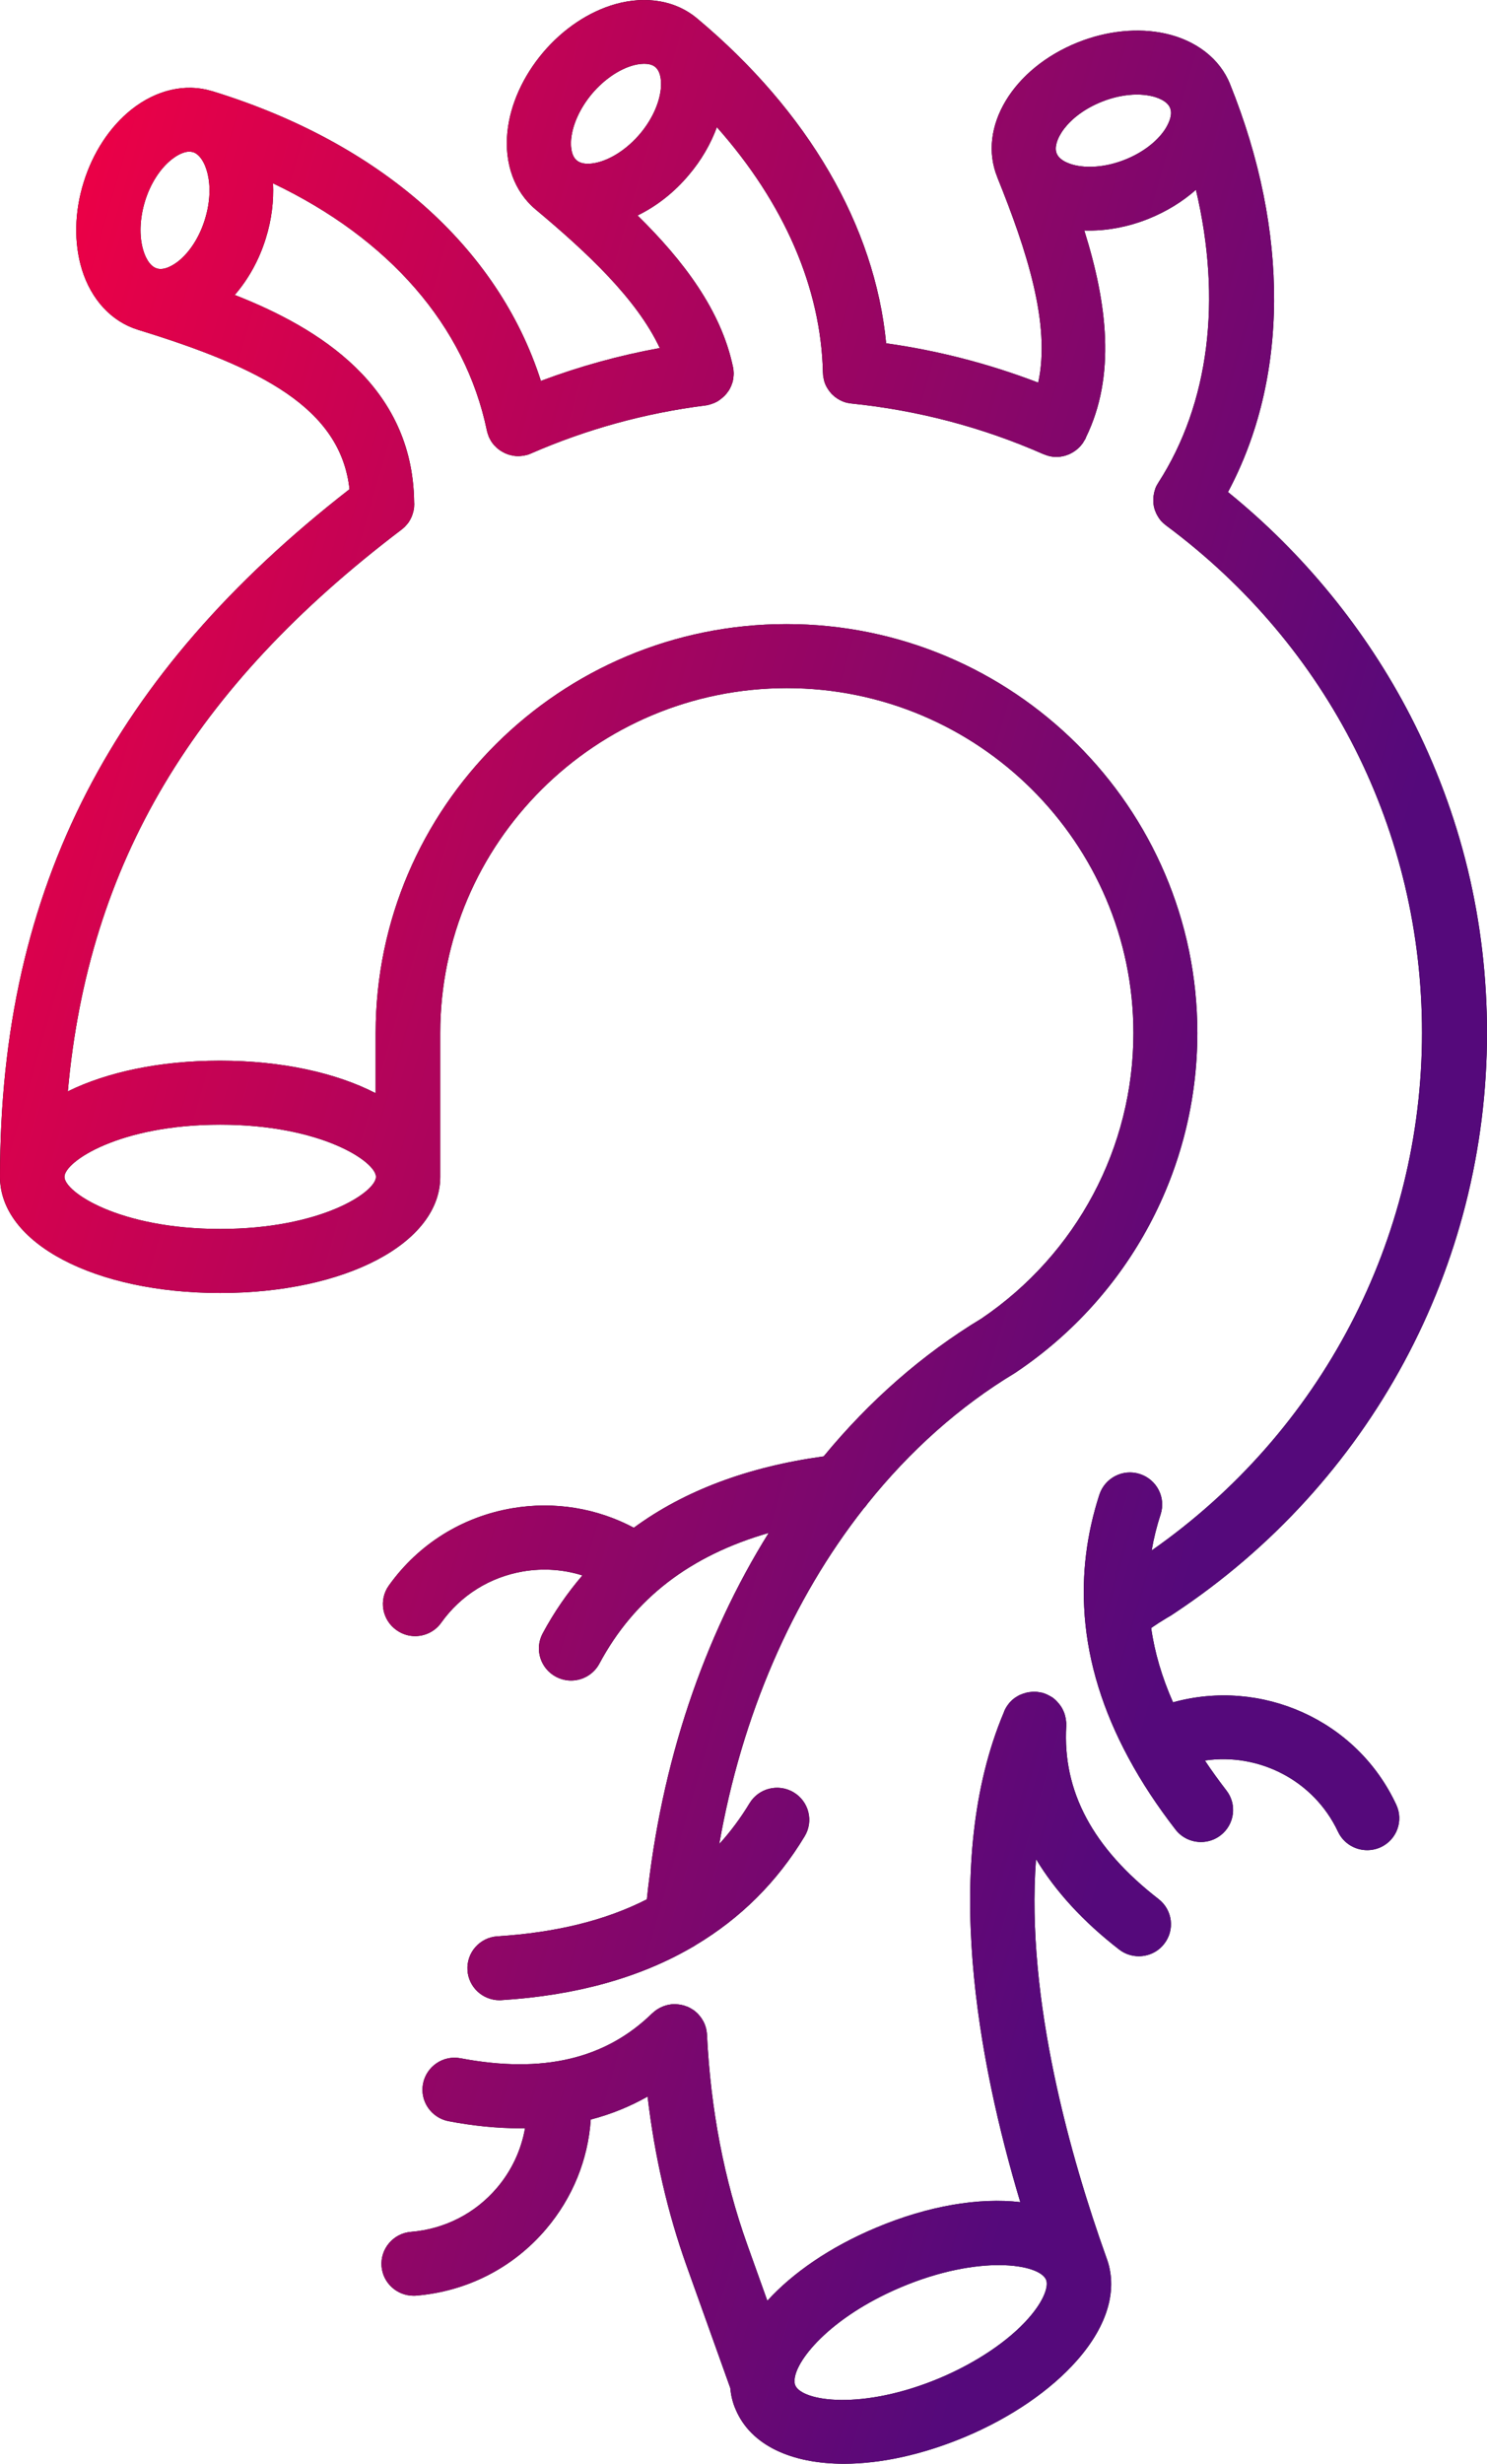 <svg width="32" height="53" viewBox="0 0 32 53" fill="none" xmlns="http://www.w3.org/2000/svg">
<path d="M24.932 40.852C23.514 39.752 22.863 38.533 22.946 37.128V37.113V37.071C22.946 37.062 22.946 37.051 22.943 37.042C22.943 37.029 22.941 37.018 22.939 37.005C22.937 36.994 22.937 36.983 22.934 36.971C22.932 36.961 22.93 36.952 22.928 36.941C22.926 36.927 22.921 36.916 22.919 36.903C22.917 36.894 22.915 36.885 22.912 36.877C22.908 36.863 22.903 36.852 22.899 36.839C22.897 36.83 22.892 36.824 22.888 36.815C22.884 36.804 22.877 36.79 22.872 36.779C22.868 36.77 22.863 36.762 22.859 36.753C22.852 36.742 22.848 36.733 22.841 36.722C22.835 36.713 22.828 36.702 22.821 36.693C22.815 36.684 22.81 36.678 22.803 36.669C22.797 36.658 22.788 36.649 22.779 36.64C22.773 36.634 22.766 36.627 22.761 36.618C22.753 36.609 22.744 36.598 22.735 36.59L22.715 36.57C22.706 36.561 22.695 36.554 22.686 36.545C22.677 36.539 22.668 36.532 22.662 36.525C22.653 36.519 22.644 36.512 22.635 36.508C22.624 36.501 22.613 36.495 22.602 36.488C22.595 36.483 22.586 36.479 22.577 36.475C22.564 36.468 22.55 36.461 22.537 36.455C22.533 36.453 22.528 36.45 22.524 36.448C22.519 36.446 22.517 36.446 22.513 36.444C22.499 36.439 22.486 36.433 22.473 36.428C22.464 36.426 22.455 36.422 22.446 36.419C22.435 36.415 22.424 36.413 22.411 36.411C22.399 36.408 22.386 36.406 22.375 36.404C22.366 36.402 22.355 36.402 22.346 36.4C22.333 36.397 22.317 36.395 22.304 36.395C22.3 36.395 22.297 36.393 22.293 36.393H22.28H22.231C22.224 36.393 22.218 36.393 22.211 36.395C22.195 36.397 22.178 36.397 22.162 36.4C22.155 36.4 22.151 36.402 22.144 36.402C22.129 36.404 22.111 36.408 22.095 36.411C22.089 36.413 22.084 36.413 22.078 36.415C22.062 36.419 22.047 36.424 22.029 36.431C22.024 36.433 22.018 36.435 22.013 36.435C21.998 36.441 21.98 36.448 21.965 36.455C21.96 36.457 21.956 36.459 21.951 36.459C21.936 36.466 21.918 36.475 21.902 36.486C21.9 36.488 21.896 36.49 21.893 36.49C21.878 36.501 21.86 36.51 21.845 36.521C21.842 36.523 21.84 36.523 21.838 36.525C21.822 36.536 21.807 36.55 21.791 36.563C21.789 36.565 21.787 36.567 21.785 36.567C21.771 36.581 21.758 36.594 21.745 36.607C21.742 36.609 21.74 36.614 21.736 36.616C21.725 36.629 21.714 36.64 21.703 36.656C21.698 36.66 21.696 36.667 21.691 36.671C21.683 36.682 21.676 36.696 21.667 36.706C21.663 36.715 21.656 36.722 21.651 36.731C21.645 36.742 21.64 36.751 21.634 36.762C21.627 36.773 21.623 36.784 21.618 36.795C21.616 36.799 21.614 36.806 21.611 36.81C21.609 36.817 21.607 36.824 21.605 36.83C21.603 36.835 21.603 36.837 21.6 36.841C20.242 40.061 21.052 44.359 21.956 47.371C21.074 47.269 19.982 47.446 18.85 47.923C17.862 48.338 17.061 48.892 16.513 49.493L16.08 48.283C15.583 46.894 15.292 45.374 15.214 43.767C15.212 43.738 15.21 43.709 15.203 43.681C15.201 43.676 15.201 43.669 15.201 43.665C15.194 43.625 15.181 43.588 15.168 43.55C15.165 43.546 15.163 43.544 15.163 43.539C15.148 43.502 15.128 43.464 15.105 43.431C15.103 43.427 15.101 43.424 15.099 43.42C15.074 43.385 15.048 43.352 15.019 43.321C15.017 43.318 15.017 43.318 15.014 43.316C15.012 43.314 15.01 43.314 15.01 43.312C14.979 43.283 14.948 43.254 14.912 43.232C14.908 43.23 14.906 43.228 14.901 43.226C14.868 43.204 14.832 43.184 14.795 43.168C14.79 43.166 14.786 43.164 14.781 43.164C14.744 43.148 14.706 43.137 14.666 43.129C14.662 43.126 14.657 43.126 14.653 43.126C14.615 43.12 14.575 43.115 14.535 43.113H14.52H14.488C14.46 43.115 14.428 43.117 14.402 43.124C14.397 43.124 14.393 43.126 14.389 43.126C14.348 43.133 14.311 43.146 14.273 43.159C14.269 43.162 14.266 43.164 14.262 43.164C14.224 43.179 14.187 43.197 14.153 43.219C14.149 43.221 14.146 43.224 14.142 43.226C14.107 43.248 14.075 43.274 14.044 43.303C14.042 43.305 14.04 43.305 14.038 43.307C13.03 44.294 11.68 44.612 9.913 44.277C9.538 44.204 9.176 44.451 9.103 44.825C9.032 45.198 9.279 45.558 9.654 45.631C10.189 45.732 10.701 45.783 11.188 45.783C11.225 45.783 11.263 45.781 11.299 45.781C11.216 46.249 11.012 46.691 10.695 47.064C10.226 47.616 9.567 47.952 8.844 48.011C8.464 48.042 8.18 48.376 8.211 48.753C8.24 49.113 8.544 49.385 8.899 49.385C8.919 49.385 8.937 49.385 8.957 49.383C10.049 49.292 11.041 48.786 11.749 47.954C12.322 47.28 12.655 46.459 12.713 45.595C13.145 45.483 13.554 45.317 13.936 45.101C14.086 46.379 14.366 47.598 14.775 48.742L15.716 51.372C15.731 51.534 15.767 51.688 15.834 51.838C16.162 52.605 17.034 53 18.162 53C18.941 53 19.842 52.81 20.77 52.421C21.756 52.006 22.61 51.421 23.179 50.774C23.849 50.012 24.069 49.224 23.802 48.546C23.802 48.544 23.8 48.541 23.8 48.539C23.061 46.47 22.067 43.031 22.295 39.993C22.715 40.688 23.31 41.338 24.082 41.936C24.209 42.035 24.36 42.082 24.506 42.082C24.713 42.082 24.917 41.991 25.052 41.817C25.288 41.517 25.234 41.086 24.932 40.852ZM22.135 49.868C21.709 50.354 21.014 50.822 20.229 51.154C18.555 51.858 17.261 51.657 17.114 51.313C17.105 51.293 17.101 51.269 17.099 51.242V51.224C17.085 50.811 17.847 49.851 19.396 49.199C21.07 48.495 22.364 48.696 22.511 49.04C22.568 49.173 22.475 49.482 22.135 49.868ZM25.243 36.62C25.006 36.083 24.848 35.551 24.773 35.021C24.881 34.946 24.994 34.873 25.112 34.803L25.181 34.763C25.192 34.756 25.201 34.752 25.21 34.745L25.276 34.701C29.485 31.912 32 27.247 32 22.221C32 19.817 31.445 17.52 30.349 15.393C29.396 13.549 28.047 11.897 26.426 10.585C27.729 8.15 27.754 4.992 26.471 1.811V1.809C26.251 1.264 25.74 0.866 25.07 0.72C24.488 0.594 23.823 0.661 23.199 0.91C21.794 1.471 21.03 2.745 21.461 3.81V3.812C22.093 5.378 22.617 6.977 22.342 8.231C21.288 7.827 20.191 7.542 19.07 7.385C18.826 4.863 17.398 2.401 14.999 0.394C14.546 0.014 13.909 -0.097 13.248 0.087C12.675 0.248 12.118 0.619 11.685 1.131C11.252 1.644 10.979 2.251 10.919 2.84C10.85 3.518 11.07 4.123 11.523 4.503C12.635 5.433 13.703 6.431 14.198 7.487C13.325 7.646 12.471 7.882 11.64 8.194C10.719 5.32 8.189 3.072 4.562 1.959H4.559C3.993 1.787 3.365 1.931 2.83 2.355C2.364 2.726 1.998 3.282 1.8 3.923C1.6 4.563 1.589 5.228 1.762 5.795C1.962 6.445 2.4 6.917 2.963 7.092C2.966 7.092 2.968 7.094 2.968 7.094C5.625 7.909 7.33 8.783 7.521 10.524C4.95 12.524 3.097 14.658 1.869 17.036C0.613 19.474 0 22.182 0 25.318C0 26.742 2.035 27.815 4.737 27.815C7.436 27.815 9.472 26.742 9.474 25.318V22.224C9.474 18.131 12.819 14.803 16.932 14.803C21.046 14.803 24.391 18.131 24.391 22.224C24.391 24.684 23.17 26.976 21.123 28.363C19.847 29.134 18.706 30.138 17.725 31.329C16.089 31.554 14.724 32.069 13.64 32.864C12.844 32.442 11.933 32.291 11.028 32.444C9.947 32.627 9.003 33.217 8.368 34.107C8.146 34.416 8.22 34.847 8.533 35.067C8.655 35.154 8.795 35.196 8.932 35.196C9.15 35.196 9.363 35.094 9.496 34.906C9.916 34.317 10.541 33.926 11.258 33.804C11.691 33.731 12.126 33.762 12.533 33.89C12.209 34.268 11.922 34.683 11.678 35.138C11.498 35.474 11.627 35.891 11.964 36.07C12.069 36.125 12.18 36.152 12.289 36.152C12.535 36.152 12.775 36.019 12.899 35.787C13.647 34.389 14.848 33.464 16.542 32.976C15.141 35.22 14.226 37.923 13.92 40.858C13.034 41.31 11.969 41.573 10.706 41.653C10.324 41.677 10.036 42.004 10.06 42.383C10.082 42.748 10.388 43.028 10.75 43.028C10.766 43.028 10.779 43.028 10.795 43.026C12.397 42.925 13.762 42.545 14.886 41.893C14.912 41.88 14.939 41.865 14.963 41.847C15.933 41.268 16.721 40.489 17.316 39.502C17.514 39.175 17.407 38.753 17.079 38.556C16.75 38.36 16.326 38.466 16.129 38.793C15.936 39.113 15.718 39.404 15.478 39.669C15.964 36.896 17.048 34.407 18.588 32.448C18.617 32.417 18.644 32.386 18.666 32.351C19.578 31.212 20.648 30.253 21.849 29.531C21.86 29.524 21.869 29.518 21.878 29.511C24.313 27.87 25.767 25.145 25.767 22.221C25.767 17.371 21.8 13.425 16.925 13.425C12.051 13.425 8.084 17.371 8.084 22.221V23.517C7.238 23.08 6.066 22.817 4.732 22.817C3.438 22.817 2.299 23.064 1.46 23.477C1.9 18.57 4.164 14.787 8.644 11.391C8.648 11.389 8.65 11.384 8.655 11.382C8.666 11.373 8.675 11.367 8.683 11.358C8.69 11.351 8.699 11.345 8.708 11.336C8.717 11.329 8.723 11.32 8.73 11.311C8.739 11.303 8.746 11.294 8.755 11.285C8.761 11.278 8.768 11.269 8.774 11.261C8.781 11.249 8.79 11.241 8.797 11.232C8.803 11.223 8.808 11.214 8.812 11.205C8.819 11.194 8.826 11.185 8.83 11.175C8.834 11.163 8.841 11.155 8.846 11.143C8.85 11.135 8.854 11.124 8.859 11.115C8.863 11.104 8.868 11.093 8.872 11.079C8.877 11.071 8.879 11.062 8.881 11.053C8.885 11.04 8.888 11.029 8.892 11.015L8.899 10.989C8.901 10.978 8.903 10.965 8.905 10.951C8.908 10.94 8.91 10.931 8.91 10.921C8.912 10.909 8.912 10.898 8.912 10.887C8.912 10.874 8.914 10.863 8.914 10.85V10.837C8.914 10.828 8.912 10.819 8.912 10.81V10.795C8.879 8.301 6.87 7.058 5.052 6.345C5.345 6.007 5.578 5.589 5.72 5.128C5.847 4.722 5.893 4.32 5.875 3.944C8.366 5.13 10.009 7.005 10.477 9.26C10.484 9.295 10.495 9.328 10.508 9.364C10.51 9.37 10.513 9.377 10.515 9.383C10.517 9.388 10.517 9.392 10.519 9.397C10.528 9.417 10.539 9.436 10.55 9.456C10.557 9.467 10.561 9.476 10.566 9.487C10.586 9.518 10.608 9.547 10.632 9.576C10.637 9.582 10.643 9.587 10.648 9.591C10.668 9.613 10.688 9.631 10.71 9.651C10.719 9.657 10.73 9.664 10.739 9.673C10.759 9.688 10.779 9.701 10.799 9.712C10.81 9.719 10.823 9.726 10.834 9.732C10.854 9.743 10.874 9.752 10.897 9.761C10.91 9.765 10.923 9.772 10.937 9.777C10.959 9.783 10.981 9.79 11.003 9.794C11.017 9.796 11.028 9.801 11.041 9.803C11.076 9.81 11.112 9.812 11.147 9.812H11.15H11.152C11.212 9.812 11.274 9.803 11.334 9.788C11.343 9.785 11.352 9.783 11.361 9.781C11.363 9.781 11.363 9.779 11.365 9.779C11.387 9.772 11.409 9.763 11.429 9.754C12.624 9.233 13.884 8.886 15.178 8.723C15.187 8.721 15.196 8.719 15.205 8.719C15.214 8.716 15.221 8.716 15.23 8.714C15.232 8.714 15.234 8.712 15.236 8.712C15.25 8.71 15.263 8.705 15.276 8.701C15.285 8.699 15.296 8.697 15.305 8.692C15.318 8.688 15.329 8.683 15.343 8.679C15.352 8.675 15.363 8.672 15.372 8.668C15.383 8.663 15.394 8.657 15.405 8.652C15.414 8.648 15.425 8.644 15.434 8.637C15.443 8.633 15.454 8.626 15.463 8.619C15.474 8.613 15.483 8.606 15.492 8.599C15.5 8.593 15.507 8.586 15.516 8.58C15.525 8.573 15.536 8.564 15.545 8.557C15.552 8.551 15.56 8.544 15.567 8.538C15.576 8.529 15.585 8.522 15.594 8.513C15.6 8.507 15.607 8.498 15.614 8.491C15.62 8.482 15.629 8.474 15.636 8.465C15.643 8.456 15.649 8.447 15.656 8.438C15.662 8.429 15.669 8.421 15.676 8.412C15.682 8.403 15.687 8.392 15.694 8.383C15.698 8.374 15.705 8.365 15.709 8.357C15.713 8.345 15.72 8.334 15.725 8.323C15.729 8.315 15.733 8.306 15.738 8.295C15.742 8.284 15.747 8.273 15.749 8.262C15.754 8.251 15.756 8.242 15.76 8.233C15.765 8.222 15.767 8.211 15.769 8.2C15.771 8.189 15.773 8.178 15.776 8.169C15.778 8.158 15.78 8.147 15.78 8.136C15.782 8.125 15.784 8.114 15.784 8.1C15.787 8.089 15.787 8.078 15.787 8.069C15.787 8.056 15.789 8.045 15.789 8.032C15.789 8.021 15.787 8.01 15.787 8.001C15.787 7.988 15.784 7.977 15.784 7.963V7.955C15.782 7.946 15.78 7.937 15.78 7.928C15.778 7.919 15.778 7.913 15.776 7.904C15.776 7.899 15.773 7.895 15.773 7.891C15.773 7.888 15.771 7.884 15.771 7.882C15.514 6.672 14.71 5.607 13.72 4.635C14.124 4.439 14.506 4.143 14.821 3.767C15.09 3.452 15.294 3.098 15.427 2.736C16.87 4.362 17.669 6.19 17.709 8.014C17.709 8.023 17.711 8.03 17.711 8.038C17.711 8.052 17.713 8.065 17.713 8.078C17.716 8.089 17.716 8.098 17.718 8.107C17.72 8.12 17.722 8.131 17.725 8.144C17.727 8.156 17.729 8.164 17.731 8.175C17.733 8.186 17.738 8.197 17.74 8.209C17.744 8.22 17.747 8.231 17.751 8.242C17.756 8.25 17.758 8.262 17.762 8.27C17.767 8.281 17.773 8.292 17.778 8.303C17.782 8.312 17.787 8.321 17.791 8.328C17.798 8.339 17.805 8.35 17.811 8.361C17.816 8.368 17.82 8.376 17.827 8.385C17.833 8.396 17.842 8.405 17.849 8.416C17.855 8.423 17.86 8.432 17.867 8.438C17.873 8.447 17.882 8.456 17.889 8.465C17.895 8.471 17.902 8.48 17.911 8.487C17.918 8.493 17.927 8.502 17.935 8.509C17.944 8.515 17.951 8.524 17.96 8.531C17.966 8.538 17.975 8.544 17.984 8.549C17.993 8.555 18.004 8.562 18.013 8.571C18.022 8.577 18.031 8.582 18.04 8.586C18.051 8.593 18.06 8.599 18.069 8.604C18.08 8.61 18.091 8.615 18.1 8.619C18.109 8.624 18.117 8.628 18.129 8.633C18.142 8.639 18.157 8.644 18.171 8.648C18.177 8.65 18.184 8.652 18.191 8.655C18.213 8.661 18.233 8.668 18.255 8.67C18.279 8.674 18.302 8.679 18.326 8.681C19.753 8.827 21.141 9.191 22.45 9.768C22.459 9.772 22.468 9.774 22.475 9.776C22.486 9.781 22.497 9.785 22.508 9.79C22.521 9.794 22.537 9.799 22.55 9.803C22.561 9.805 22.573 9.81 22.581 9.812C22.597 9.816 22.613 9.818 22.628 9.821C22.637 9.823 22.646 9.823 22.655 9.825C22.679 9.827 22.703 9.829 22.728 9.829H22.73H22.735C22.766 9.829 22.797 9.827 22.828 9.823C22.839 9.821 22.85 9.818 22.861 9.816C22.881 9.812 22.901 9.81 22.921 9.803C22.934 9.799 22.945 9.794 22.959 9.79C22.977 9.783 22.994 9.776 23.012 9.77C23.025 9.765 23.036 9.757 23.05 9.75C23.065 9.741 23.083 9.735 23.099 9.723C23.11 9.717 23.121 9.708 23.134 9.699C23.15 9.688 23.163 9.679 23.176 9.668C23.187 9.659 23.198 9.648 23.21 9.637C23.223 9.626 23.234 9.613 23.247 9.6C23.258 9.589 23.267 9.576 23.278 9.562C23.29 9.549 23.301 9.536 23.309 9.52C23.318 9.507 23.327 9.492 23.334 9.478C23.34 9.467 23.347 9.458 23.354 9.447C23.358 9.439 23.363 9.43 23.367 9.419V9.417V9.414C24.02 8.083 23.827 6.53 23.334 4.958C23.369 4.96 23.405 4.96 23.443 4.96C23.862 4.96 24.297 4.874 24.717 4.706C25.101 4.551 25.447 4.339 25.736 4.083C26.297 6.448 26.024 8.679 24.928 10.382C24.925 10.384 24.925 10.388 24.923 10.391C24.917 10.402 24.91 10.413 24.903 10.424C24.899 10.433 24.892 10.441 24.888 10.45C24.881 10.461 24.877 10.475 24.872 10.486C24.868 10.494 24.863 10.505 24.861 10.514C24.857 10.525 24.854 10.536 24.85 10.55C24.848 10.561 24.843 10.569 24.841 10.581C24.839 10.592 24.837 10.603 24.834 10.614C24.832 10.625 24.83 10.636 24.828 10.647C24.826 10.658 24.826 10.669 24.823 10.68C24.821 10.691 24.821 10.702 24.819 10.713V10.744V10.777C24.819 10.788 24.821 10.799 24.821 10.81C24.823 10.821 24.823 10.832 24.823 10.843C24.826 10.854 24.828 10.865 24.828 10.877C24.83 10.887 24.832 10.899 24.834 10.907C24.837 10.918 24.841 10.93 24.843 10.941C24.846 10.952 24.848 10.96 24.852 10.971C24.857 10.982 24.861 10.993 24.866 11.005C24.87 11.013 24.872 11.024 24.877 11.033C24.881 11.044 24.888 11.055 24.892 11.064C24.897 11.073 24.901 11.084 24.908 11.093C24.914 11.104 24.919 11.113 24.925 11.122C24.932 11.13 24.937 11.142 24.943 11.15C24.95 11.159 24.956 11.168 24.963 11.177C24.97 11.186 24.977 11.197 24.985 11.206C24.992 11.212 24.999 11.221 25.008 11.228C25.017 11.236 25.025 11.245 25.034 11.254C25.041 11.261 25.05 11.267 25.059 11.274C25.067 11.283 25.079 11.289 25.087 11.298C25.09 11.3 25.092 11.303 25.096 11.305C28.595 13.904 30.601 17.882 30.601 22.217C30.601 26.664 28.433 30.803 24.784 33.353C24.828 33.093 24.892 32.834 24.977 32.574C25.094 32.212 24.892 31.825 24.528 31.708C24.164 31.591 23.776 31.792 23.658 32.154C23.381 33.009 23.276 33.873 23.341 34.736C23.341 34.749 23.343 34.76 23.343 34.773C23.423 35.783 23.736 36.796 24.28 37.806C24.284 37.815 24.289 37.821 24.293 37.83C24.568 38.34 24.903 38.848 25.296 39.356C25.432 39.533 25.638 39.625 25.845 39.625C25.991 39.625 26.14 39.579 26.266 39.482C26.568 39.25 26.626 38.817 26.393 38.517C26.226 38.3 26.071 38.086 25.929 37.872C27.088 37.702 28.271 38.294 28.793 39.402C28.91 39.652 29.159 39.8 29.421 39.8C29.518 39.8 29.618 39.78 29.714 39.736C30.06 39.575 30.209 39.166 30.047 38.822C29.197 36.993 27.139 36.094 25.243 36.62ZM4.739 24.194C6.917 24.194 8.091 24.991 8.091 25.316C8.091 25.64 6.917 26.437 4.739 26.437C2.562 26.437 1.387 25.64 1.387 25.316C1.387 24.991 2.562 24.194 4.739 24.194ZM4.408 4.724C4.293 5.097 4.084 5.424 3.836 5.621C3.754 5.685 3.547 5.828 3.376 5.775C3.203 5.722 3.114 5.488 3.085 5.389C2.992 5.088 3.006 4.702 3.121 4.327C3.236 3.953 3.445 3.627 3.694 3.43C3.763 3.375 3.922 3.262 4.075 3.262C4.102 3.262 4.129 3.267 4.155 3.273C4.417 3.355 4.646 3.96 4.408 4.724ZM14.22 1.915C14.187 2.229 14.025 2.58 13.772 2.88C13.519 3.178 13.199 3.399 12.895 3.485C12.795 3.514 12.549 3.567 12.411 3.45C12.273 3.335 12.282 3.083 12.293 2.979C12.326 2.666 12.489 2.315 12.742 2.014C12.995 1.716 13.314 1.495 13.618 1.409C13.672 1.394 13.765 1.372 13.863 1.372C13.949 1.372 14.038 1.389 14.102 1.442C14.24 1.559 14.231 1.811 14.22 1.915ZM25.064 2.794C24.888 3.055 24.577 3.289 24.211 3.434C23.847 3.58 23.461 3.624 23.15 3.558C23.048 3.536 22.806 3.468 22.739 3.3C22.637 3.046 22.964 2.487 23.709 2.189C23.962 2.087 24.227 2.034 24.468 2.034C24.573 2.034 24.675 2.045 24.77 2.065C24.872 2.087 25.114 2.156 25.181 2.324C25.248 2.489 25.121 2.708 25.064 2.794Z" fill="black"/>
<path d="M24.932 40.852C23.514 39.752 22.863 38.533 22.946 37.128V37.113V37.071C22.946 37.062 22.946 37.051 22.943 37.042C22.943 37.029 22.941 37.018 22.939 37.005C22.937 36.994 22.937 36.983 22.934 36.971C22.932 36.961 22.93 36.952 22.928 36.941C22.926 36.927 22.921 36.916 22.919 36.903C22.917 36.894 22.915 36.885 22.912 36.877C22.908 36.863 22.903 36.852 22.899 36.839C22.897 36.83 22.892 36.824 22.888 36.815C22.884 36.804 22.877 36.79 22.872 36.779C22.868 36.77 22.863 36.762 22.859 36.753C22.852 36.742 22.848 36.733 22.841 36.722C22.835 36.713 22.828 36.702 22.821 36.693C22.815 36.684 22.81 36.678 22.803 36.669C22.797 36.658 22.788 36.649 22.779 36.64C22.773 36.634 22.766 36.627 22.761 36.618C22.753 36.609 22.744 36.598 22.735 36.59L22.715 36.57C22.706 36.561 22.695 36.554 22.686 36.545C22.677 36.539 22.668 36.532 22.662 36.525C22.653 36.519 22.644 36.512 22.635 36.508C22.624 36.501 22.613 36.495 22.602 36.488C22.595 36.483 22.586 36.479 22.577 36.475C22.564 36.468 22.55 36.461 22.537 36.455C22.533 36.453 22.528 36.45 22.524 36.448C22.519 36.446 22.517 36.446 22.513 36.444C22.499 36.439 22.486 36.433 22.473 36.428C22.464 36.426 22.455 36.422 22.446 36.419C22.435 36.415 22.424 36.413 22.411 36.411C22.399 36.408 22.386 36.406 22.375 36.404C22.366 36.402 22.355 36.402 22.346 36.4C22.333 36.397 22.317 36.395 22.304 36.395C22.3 36.395 22.297 36.393 22.293 36.393H22.28H22.231C22.224 36.393 22.218 36.393 22.211 36.395C22.195 36.397 22.178 36.397 22.162 36.4C22.155 36.4 22.151 36.402 22.144 36.402C22.129 36.404 22.111 36.408 22.095 36.411C22.089 36.413 22.084 36.413 22.078 36.415C22.062 36.419 22.047 36.424 22.029 36.431C22.024 36.433 22.018 36.435 22.013 36.435C21.998 36.441 21.98 36.448 21.965 36.455C21.96 36.457 21.956 36.459 21.951 36.459C21.936 36.466 21.918 36.475 21.902 36.486C21.9 36.488 21.896 36.49 21.893 36.49C21.878 36.501 21.86 36.51 21.845 36.521C21.842 36.523 21.84 36.523 21.838 36.525C21.822 36.536 21.807 36.55 21.791 36.563C21.789 36.565 21.787 36.567 21.785 36.567C21.771 36.581 21.758 36.594 21.745 36.607C21.742 36.609 21.74 36.614 21.736 36.616C21.725 36.629 21.714 36.64 21.703 36.656C21.698 36.66 21.696 36.667 21.691 36.671C21.683 36.682 21.676 36.696 21.667 36.706C21.663 36.715 21.656 36.722 21.651 36.731C21.645 36.742 21.64 36.751 21.634 36.762C21.627 36.773 21.623 36.784 21.618 36.795C21.616 36.799 21.614 36.806 21.611 36.81C21.609 36.817 21.607 36.824 21.605 36.83C21.603 36.835 21.603 36.837 21.6 36.841C20.242 40.061 21.052 44.359 21.956 47.371C21.074 47.269 19.982 47.446 18.85 47.923C17.862 48.338 17.061 48.892 16.513 49.493L16.08 48.283C15.583 46.894 15.292 45.374 15.214 43.767C15.212 43.738 15.21 43.709 15.203 43.681C15.201 43.676 15.201 43.669 15.201 43.665C15.194 43.625 15.181 43.588 15.168 43.55C15.165 43.546 15.163 43.544 15.163 43.539C15.148 43.502 15.128 43.464 15.105 43.431C15.103 43.427 15.101 43.424 15.099 43.42C15.074 43.385 15.048 43.352 15.019 43.321C15.017 43.318 15.017 43.318 15.014 43.316C15.012 43.314 15.01 43.314 15.01 43.312C14.979 43.283 14.948 43.254 14.912 43.232C14.908 43.23 14.906 43.228 14.901 43.226C14.868 43.204 14.832 43.184 14.795 43.168C14.79 43.166 14.786 43.164 14.781 43.164C14.744 43.148 14.706 43.137 14.666 43.129C14.662 43.126 14.657 43.126 14.653 43.126C14.615 43.12 14.575 43.115 14.535 43.113H14.52H14.488C14.46 43.115 14.428 43.117 14.402 43.124C14.397 43.124 14.393 43.126 14.389 43.126C14.348 43.133 14.311 43.146 14.273 43.159C14.269 43.162 14.266 43.164 14.262 43.164C14.224 43.179 14.187 43.197 14.153 43.219C14.149 43.221 14.146 43.224 14.142 43.226C14.107 43.248 14.075 43.274 14.044 43.303C14.042 43.305 14.04 43.305 14.038 43.307C13.03 44.294 11.68 44.612 9.913 44.277C9.538 44.204 9.176 44.451 9.103 44.825C9.032 45.198 9.279 45.558 9.654 45.631C10.189 45.732 10.701 45.783 11.188 45.783C11.225 45.783 11.263 45.781 11.299 45.781C11.216 46.249 11.012 46.691 10.695 47.064C10.226 47.616 9.567 47.952 8.844 48.011C8.464 48.042 8.18 48.376 8.211 48.753C8.24 49.113 8.544 49.385 8.899 49.385C8.919 49.385 8.937 49.385 8.957 49.383C10.049 49.292 11.041 48.786 11.749 47.954C12.322 47.28 12.655 46.459 12.713 45.595C13.145 45.483 13.554 45.317 13.936 45.101C14.086 46.379 14.366 47.598 14.775 48.742L15.716 51.372C15.731 51.534 15.767 51.688 15.834 51.838C16.162 52.605 17.034 53 18.162 53C18.941 53 19.842 52.81 20.77 52.421C21.756 52.006 22.61 51.421 23.179 50.774C23.849 50.012 24.069 49.224 23.802 48.546C23.802 48.544 23.8 48.541 23.8 48.539C23.061 46.47 22.067 43.031 22.295 39.993C22.715 40.688 23.31 41.338 24.082 41.936C24.209 42.035 24.36 42.082 24.506 42.082C24.713 42.082 24.917 41.991 25.052 41.817C25.288 41.517 25.234 41.086 24.932 40.852ZM22.135 49.868C21.709 50.354 21.014 50.822 20.229 51.154C18.555 51.858 17.261 51.657 17.114 51.313C17.105 51.293 17.101 51.269 17.099 51.242V51.224C17.085 50.811 17.847 49.851 19.396 49.199C21.07 48.495 22.364 48.696 22.511 49.04C22.568 49.173 22.475 49.482 22.135 49.868ZM25.243 36.62C25.006 36.083 24.848 35.551 24.773 35.021C24.881 34.946 24.994 34.873 25.112 34.803L25.181 34.763C25.192 34.756 25.201 34.752 25.21 34.745L25.276 34.701C29.485 31.912 32 27.247 32 22.221C32 19.817 31.445 17.52 30.349 15.393C29.396 13.549 28.047 11.897 26.426 10.585C27.729 8.15 27.754 4.992 26.471 1.811V1.809C26.251 1.264 25.74 0.866 25.07 0.72C24.488 0.594 23.823 0.661 23.199 0.91C21.794 1.471 21.03 2.745 21.461 3.81V3.812C22.093 5.378 22.617 6.977 22.342 8.231C21.288 7.827 20.191 7.542 19.07 7.385C18.826 4.863 17.398 2.401 14.999 0.394C14.546 0.014 13.909 -0.097 13.248 0.087C12.675 0.248 12.118 0.619 11.685 1.131C11.252 1.644 10.979 2.251 10.919 2.84C10.85 3.518 11.07 4.123 11.523 4.503C12.635 5.433 13.703 6.431 14.198 7.487C13.325 7.646 12.471 7.882 11.64 8.194C10.719 5.32 8.189 3.072 4.562 1.959H4.559C3.993 1.787 3.365 1.931 2.83 2.355C2.364 2.726 1.998 3.282 1.8 3.923C1.6 4.563 1.589 5.228 1.762 5.795C1.962 6.445 2.4 6.917 2.963 7.092C2.966 7.092 2.968 7.094 2.968 7.094C5.625 7.909 7.33 8.783 7.521 10.524C4.95 12.524 3.097 14.658 1.869 17.036C0.613 19.474 0 22.182 0 25.318C0 26.742 2.035 27.815 4.737 27.815C7.436 27.815 9.472 26.742 9.474 25.318V22.224C9.474 18.131 12.819 14.803 16.932 14.803C21.046 14.803 24.391 18.131 24.391 22.224C24.391 24.684 23.17 26.976 21.123 28.363C19.847 29.134 18.706 30.138 17.725 31.329C16.089 31.554 14.724 32.069 13.64 32.864C12.844 32.442 11.933 32.291 11.028 32.444C9.947 32.627 9.003 33.217 8.368 34.107C8.146 34.416 8.22 34.847 8.533 35.067C8.655 35.154 8.795 35.196 8.932 35.196C9.15 35.196 9.363 35.094 9.496 34.906C9.916 34.317 10.541 33.926 11.258 33.804C11.691 33.731 12.126 33.762 12.533 33.89C12.209 34.268 11.922 34.683 11.678 35.138C11.498 35.474 11.627 35.891 11.964 36.07C12.069 36.125 12.18 36.152 12.289 36.152C12.535 36.152 12.775 36.019 12.899 35.787C13.647 34.389 14.848 33.464 16.542 32.976C15.141 35.22 14.226 37.923 13.92 40.858C13.034 41.31 11.969 41.573 10.706 41.653C10.324 41.677 10.036 42.004 10.06 42.383C10.082 42.748 10.388 43.028 10.75 43.028C10.766 43.028 10.779 43.028 10.795 43.026C12.397 42.925 13.762 42.545 14.886 41.893C14.912 41.88 14.939 41.865 14.963 41.847C15.933 41.268 16.721 40.489 17.316 39.502C17.514 39.175 17.407 38.753 17.079 38.556C16.75 38.36 16.326 38.466 16.129 38.793C15.936 39.113 15.718 39.404 15.478 39.669C15.964 36.896 17.048 34.407 18.588 32.448C18.617 32.417 18.644 32.386 18.666 32.351C19.578 31.212 20.648 30.253 21.849 29.531C21.86 29.524 21.869 29.518 21.878 29.511C24.313 27.87 25.767 25.145 25.767 22.221C25.767 17.371 21.8 13.425 16.925 13.425C12.051 13.425 8.084 17.371 8.084 22.221V23.517C7.238 23.08 6.066 22.817 4.732 22.817C3.438 22.817 2.299 23.064 1.46 23.477C1.9 18.57 4.164 14.787 8.644 11.391C8.648 11.389 8.65 11.384 8.655 11.382C8.666 11.373 8.675 11.367 8.683 11.358C8.69 11.351 8.699 11.345 8.708 11.336C8.717 11.329 8.723 11.32 8.73 11.311C8.739 11.303 8.746 11.294 8.755 11.285C8.761 11.278 8.768 11.269 8.774 11.261C8.781 11.249 8.79 11.241 8.797 11.232C8.803 11.223 8.808 11.214 8.812 11.205C8.819 11.194 8.826 11.185 8.83 11.175C8.834 11.163 8.841 11.155 8.846 11.143C8.85 11.135 8.854 11.124 8.859 11.115C8.863 11.104 8.868 11.093 8.872 11.079C8.877 11.071 8.879 11.062 8.881 11.053C8.885 11.04 8.888 11.029 8.892 11.015L8.899 10.989C8.901 10.978 8.903 10.965 8.905 10.951C8.908 10.94 8.91 10.931 8.91 10.921C8.912 10.909 8.912 10.898 8.912 10.887C8.912 10.874 8.914 10.863 8.914 10.85V10.837C8.914 10.828 8.912 10.819 8.912 10.81V10.795C8.879 8.301 6.87 7.058 5.052 6.345C5.345 6.007 5.578 5.589 5.72 5.128C5.847 4.722 5.893 4.32 5.875 3.944C8.366 5.13 10.009 7.005 10.477 9.26C10.484 9.295 10.495 9.328 10.508 9.364C10.51 9.37 10.513 9.377 10.515 9.383C10.517 9.388 10.517 9.392 10.519 9.397C10.528 9.417 10.539 9.436 10.55 9.456C10.557 9.467 10.561 9.476 10.566 9.487C10.586 9.518 10.608 9.547 10.632 9.576C10.637 9.582 10.643 9.587 10.648 9.591C10.668 9.613 10.688 9.631 10.71 9.651C10.719 9.657 10.73 9.664 10.739 9.673C10.759 9.688 10.779 9.701 10.799 9.712C10.81 9.719 10.823 9.726 10.834 9.732C10.854 9.743 10.874 9.752 10.897 9.761C10.91 9.765 10.923 9.772 10.937 9.777C10.959 9.783 10.981 9.79 11.003 9.794C11.017 9.796 11.028 9.801 11.041 9.803C11.076 9.81 11.112 9.812 11.147 9.812H11.15H11.152C11.212 9.812 11.274 9.803 11.334 9.788C11.343 9.785 11.352 9.783 11.361 9.781C11.363 9.781 11.363 9.779 11.365 9.779C11.387 9.772 11.409 9.763 11.429 9.754C12.624 9.233 13.884 8.886 15.178 8.723C15.187 8.721 15.196 8.719 15.205 8.719C15.214 8.716 15.221 8.716 15.23 8.714C15.232 8.714 15.234 8.712 15.236 8.712C15.25 8.71 15.263 8.705 15.276 8.701C15.285 8.699 15.296 8.697 15.305 8.692C15.318 8.688 15.329 8.683 15.343 8.679C15.352 8.675 15.363 8.672 15.372 8.668C15.383 8.663 15.394 8.657 15.405 8.652C15.414 8.648 15.425 8.644 15.434 8.637C15.443 8.633 15.454 8.626 15.463 8.619C15.474 8.613 15.483 8.606 15.492 8.599C15.5 8.593 15.507 8.586 15.516 8.58C15.525 8.573 15.536 8.564 15.545 8.557C15.552 8.551 15.56 8.544 15.567 8.538C15.576 8.529 15.585 8.522 15.594 8.513C15.6 8.507 15.607 8.498 15.614 8.491C15.62 8.482 15.629 8.474 15.636 8.465C15.643 8.456 15.649 8.447 15.656 8.438C15.662 8.429 15.669 8.421 15.676 8.412C15.682 8.403 15.687 8.392 15.694 8.383C15.698 8.374 15.705 8.365 15.709 8.357C15.713 8.345 15.72 8.334 15.725 8.323C15.729 8.315 15.733 8.306 15.738 8.295C15.742 8.284 15.747 8.273 15.749 8.262C15.754 8.251 15.756 8.242 15.76 8.233C15.765 8.222 15.767 8.211 15.769 8.2C15.771 8.189 15.773 8.178 15.776 8.169C15.778 8.158 15.78 8.147 15.78 8.136C15.782 8.125 15.784 8.114 15.784 8.1C15.787 8.089 15.787 8.078 15.787 8.069C15.787 8.056 15.789 8.045 15.789 8.032C15.789 8.021 15.787 8.01 15.787 8.001C15.787 7.988 15.784 7.977 15.784 7.963V7.955C15.782 7.946 15.78 7.937 15.78 7.928C15.778 7.919 15.778 7.913 15.776 7.904C15.776 7.899 15.773 7.895 15.773 7.891C15.773 7.888 15.771 7.884 15.771 7.882C15.514 6.672 14.71 5.607 13.72 4.635C14.124 4.439 14.506 4.143 14.821 3.767C15.09 3.452 15.294 3.098 15.427 2.736C16.87 4.362 17.669 6.19 17.709 8.014C17.709 8.023 17.711 8.03 17.711 8.038C17.711 8.052 17.713 8.065 17.713 8.078C17.716 8.089 17.716 8.098 17.718 8.107C17.72 8.12 17.722 8.131 17.725 8.144C17.727 8.156 17.729 8.164 17.731 8.175C17.733 8.186 17.738 8.197 17.74 8.209C17.744 8.22 17.747 8.231 17.751 8.242C17.756 8.25 17.758 8.262 17.762 8.27C17.767 8.281 17.773 8.292 17.778 8.303C17.782 8.312 17.787 8.321 17.791 8.328C17.798 8.339 17.805 8.35 17.811 8.361C17.816 8.368 17.82 8.376 17.827 8.385C17.833 8.396 17.842 8.405 17.849 8.416C17.855 8.423 17.86 8.432 17.867 8.438C17.873 8.447 17.882 8.456 17.889 8.465C17.895 8.471 17.902 8.48 17.911 8.487C17.918 8.493 17.927 8.502 17.935 8.509C17.944 8.515 17.951 8.524 17.96 8.531C17.966 8.538 17.975 8.544 17.984 8.549C17.993 8.555 18.004 8.562 18.013 8.571C18.022 8.577 18.031 8.582 18.04 8.586C18.051 8.593 18.06 8.599 18.069 8.604C18.08 8.61 18.091 8.615 18.1 8.619C18.109 8.624 18.117 8.628 18.129 8.633C18.142 8.639 18.157 8.644 18.171 8.648C18.177 8.65 18.184 8.652 18.191 8.655C18.213 8.661 18.233 8.668 18.255 8.67C18.279 8.674 18.302 8.679 18.326 8.681C19.753 8.827 21.141 9.191 22.45 9.768C22.459 9.772 22.468 9.774 22.475 9.776C22.486 9.781 22.497 9.785 22.508 9.79C22.521 9.794 22.537 9.799 22.55 9.803C22.561 9.805 22.573 9.81 22.581 9.812C22.597 9.816 22.613 9.818 22.628 9.821C22.637 9.823 22.646 9.823 22.655 9.825C22.679 9.827 22.703 9.829 22.728 9.829H22.73H22.735C22.766 9.829 22.797 9.827 22.828 9.823C22.839 9.821 22.85 9.818 22.861 9.816C22.881 9.812 22.901 9.81 22.921 9.803C22.934 9.799 22.945 9.794 22.959 9.79C22.977 9.783 22.994 9.776 23.012 9.77C23.025 9.765 23.036 9.757 23.05 9.75C23.065 9.741 23.083 9.735 23.099 9.723C23.11 9.717 23.121 9.708 23.134 9.699C23.15 9.688 23.163 9.679 23.176 9.668C23.187 9.659 23.198 9.648 23.21 9.637C23.223 9.626 23.234 9.613 23.247 9.6C23.258 9.589 23.267 9.576 23.278 9.562C23.29 9.549 23.301 9.536 23.309 9.52C23.318 9.507 23.327 9.492 23.334 9.478C23.34 9.467 23.347 9.458 23.354 9.447C23.358 9.439 23.363 9.43 23.367 9.419V9.417V9.414C24.02 8.083 23.827 6.53 23.334 4.958C23.369 4.96 23.405 4.96 23.443 4.96C23.862 4.96 24.297 4.874 24.717 4.706C25.101 4.551 25.447 4.339 25.736 4.083C26.297 6.448 26.024 8.679 24.928 10.382C24.925 10.384 24.925 10.388 24.923 10.391C24.917 10.402 24.91 10.413 24.903 10.424C24.899 10.433 24.892 10.441 24.888 10.45C24.881 10.461 24.877 10.475 24.872 10.486C24.868 10.494 24.863 10.505 24.861 10.514C24.857 10.525 24.854 10.536 24.85 10.55C24.848 10.561 24.843 10.569 24.841 10.581C24.839 10.592 24.837 10.603 24.834 10.614C24.832 10.625 24.83 10.636 24.828 10.647C24.826 10.658 24.826 10.669 24.823 10.68C24.821 10.691 24.821 10.702 24.819 10.713V10.744V10.777C24.819 10.788 24.821 10.799 24.821 10.81C24.823 10.821 24.823 10.832 24.823 10.843C24.826 10.854 24.828 10.865 24.828 10.877C24.83 10.887 24.832 10.899 24.834 10.907C24.837 10.918 24.841 10.93 24.843 10.941C24.846 10.952 24.848 10.96 24.852 10.971C24.857 10.982 24.861 10.993 24.866 11.005C24.87 11.013 24.872 11.024 24.877 11.033C24.881 11.044 24.888 11.055 24.892 11.064C24.897 11.073 24.901 11.084 24.908 11.093C24.914 11.104 24.919 11.113 24.925 11.122C24.932 11.13 24.937 11.142 24.943 11.15C24.95 11.159 24.956 11.168 24.963 11.177C24.97 11.186 24.977 11.197 24.985 11.206C24.992 11.212 24.999 11.221 25.008 11.228C25.017 11.236 25.025 11.245 25.034 11.254C25.041 11.261 25.05 11.267 25.059 11.274C25.067 11.283 25.079 11.289 25.087 11.298C25.09 11.3 25.092 11.303 25.096 11.305C28.595 13.904 30.601 17.882 30.601 22.217C30.601 26.664 28.433 30.803 24.784 33.353C24.828 33.093 24.892 32.834 24.977 32.574C25.094 32.212 24.892 31.825 24.528 31.708C24.164 31.591 23.776 31.792 23.658 32.154C23.381 33.009 23.276 33.873 23.341 34.736C23.341 34.749 23.343 34.76 23.343 34.773C23.423 35.783 23.736 36.796 24.28 37.806C24.284 37.815 24.289 37.821 24.293 37.83C24.568 38.34 24.903 38.848 25.296 39.356C25.432 39.533 25.638 39.625 25.845 39.625C25.991 39.625 26.14 39.579 26.266 39.482C26.568 39.25 26.626 38.817 26.393 38.517C26.226 38.3 26.071 38.086 25.929 37.872C27.088 37.702 28.271 38.294 28.793 39.402C28.91 39.652 29.159 39.8 29.421 39.8C29.518 39.8 29.618 39.78 29.714 39.736C30.06 39.575 30.209 39.166 30.047 38.822C29.197 36.993 27.139 36.094 25.243 36.62ZM4.739 24.194C6.917 24.194 8.091 24.991 8.091 25.316C8.091 25.64 6.917 26.437 4.739 26.437C2.562 26.437 1.387 25.64 1.387 25.316C1.387 24.991 2.562 24.194 4.739 24.194ZM4.408 4.724C4.293 5.097 4.084 5.424 3.836 5.621C3.754 5.685 3.547 5.828 3.376 5.775C3.203 5.722 3.114 5.488 3.085 5.389C2.992 5.088 3.006 4.702 3.121 4.327C3.236 3.953 3.445 3.627 3.694 3.43C3.763 3.375 3.922 3.262 4.075 3.262C4.102 3.262 4.129 3.267 4.155 3.273C4.417 3.355 4.646 3.96 4.408 4.724ZM14.22 1.915C14.187 2.229 14.025 2.58 13.772 2.88C13.519 3.178 13.199 3.399 12.895 3.485C12.795 3.514 12.549 3.567 12.411 3.45C12.273 3.335 12.282 3.083 12.293 2.979C12.326 2.666 12.489 2.315 12.742 2.014C12.995 1.716 13.314 1.495 13.618 1.409C13.672 1.394 13.765 1.372 13.863 1.372C13.949 1.372 14.038 1.389 14.102 1.442C14.24 1.559 14.231 1.811 14.22 1.915ZM25.064 2.794C24.888 3.055 24.577 3.289 24.211 3.434C23.847 3.58 23.461 3.624 23.15 3.558C23.048 3.536 22.806 3.468 22.739 3.3C22.637 3.046 22.964 2.487 23.709 2.189C23.962 2.087 24.227 2.034 24.468 2.034C24.573 2.034 24.675 2.045 24.77 2.065C24.872 2.087 25.114 2.156 25.181 2.324C25.248 2.489 25.121 2.708 25.064 2.794Z" fill="url(#paint0_linear_3_1432)"/>
<defs>
<linearGradient id="paint0_linear_3_1432" x1="24.172" y1="38.922" x2="-6.881" y2="29.951" gradientUnits="userSpaceOnUse">
<stop stop-color="#55097B"/>
<stop offset="1" stop-color="#F00045"/>
</linearGradient>
</defs>
</svg>
